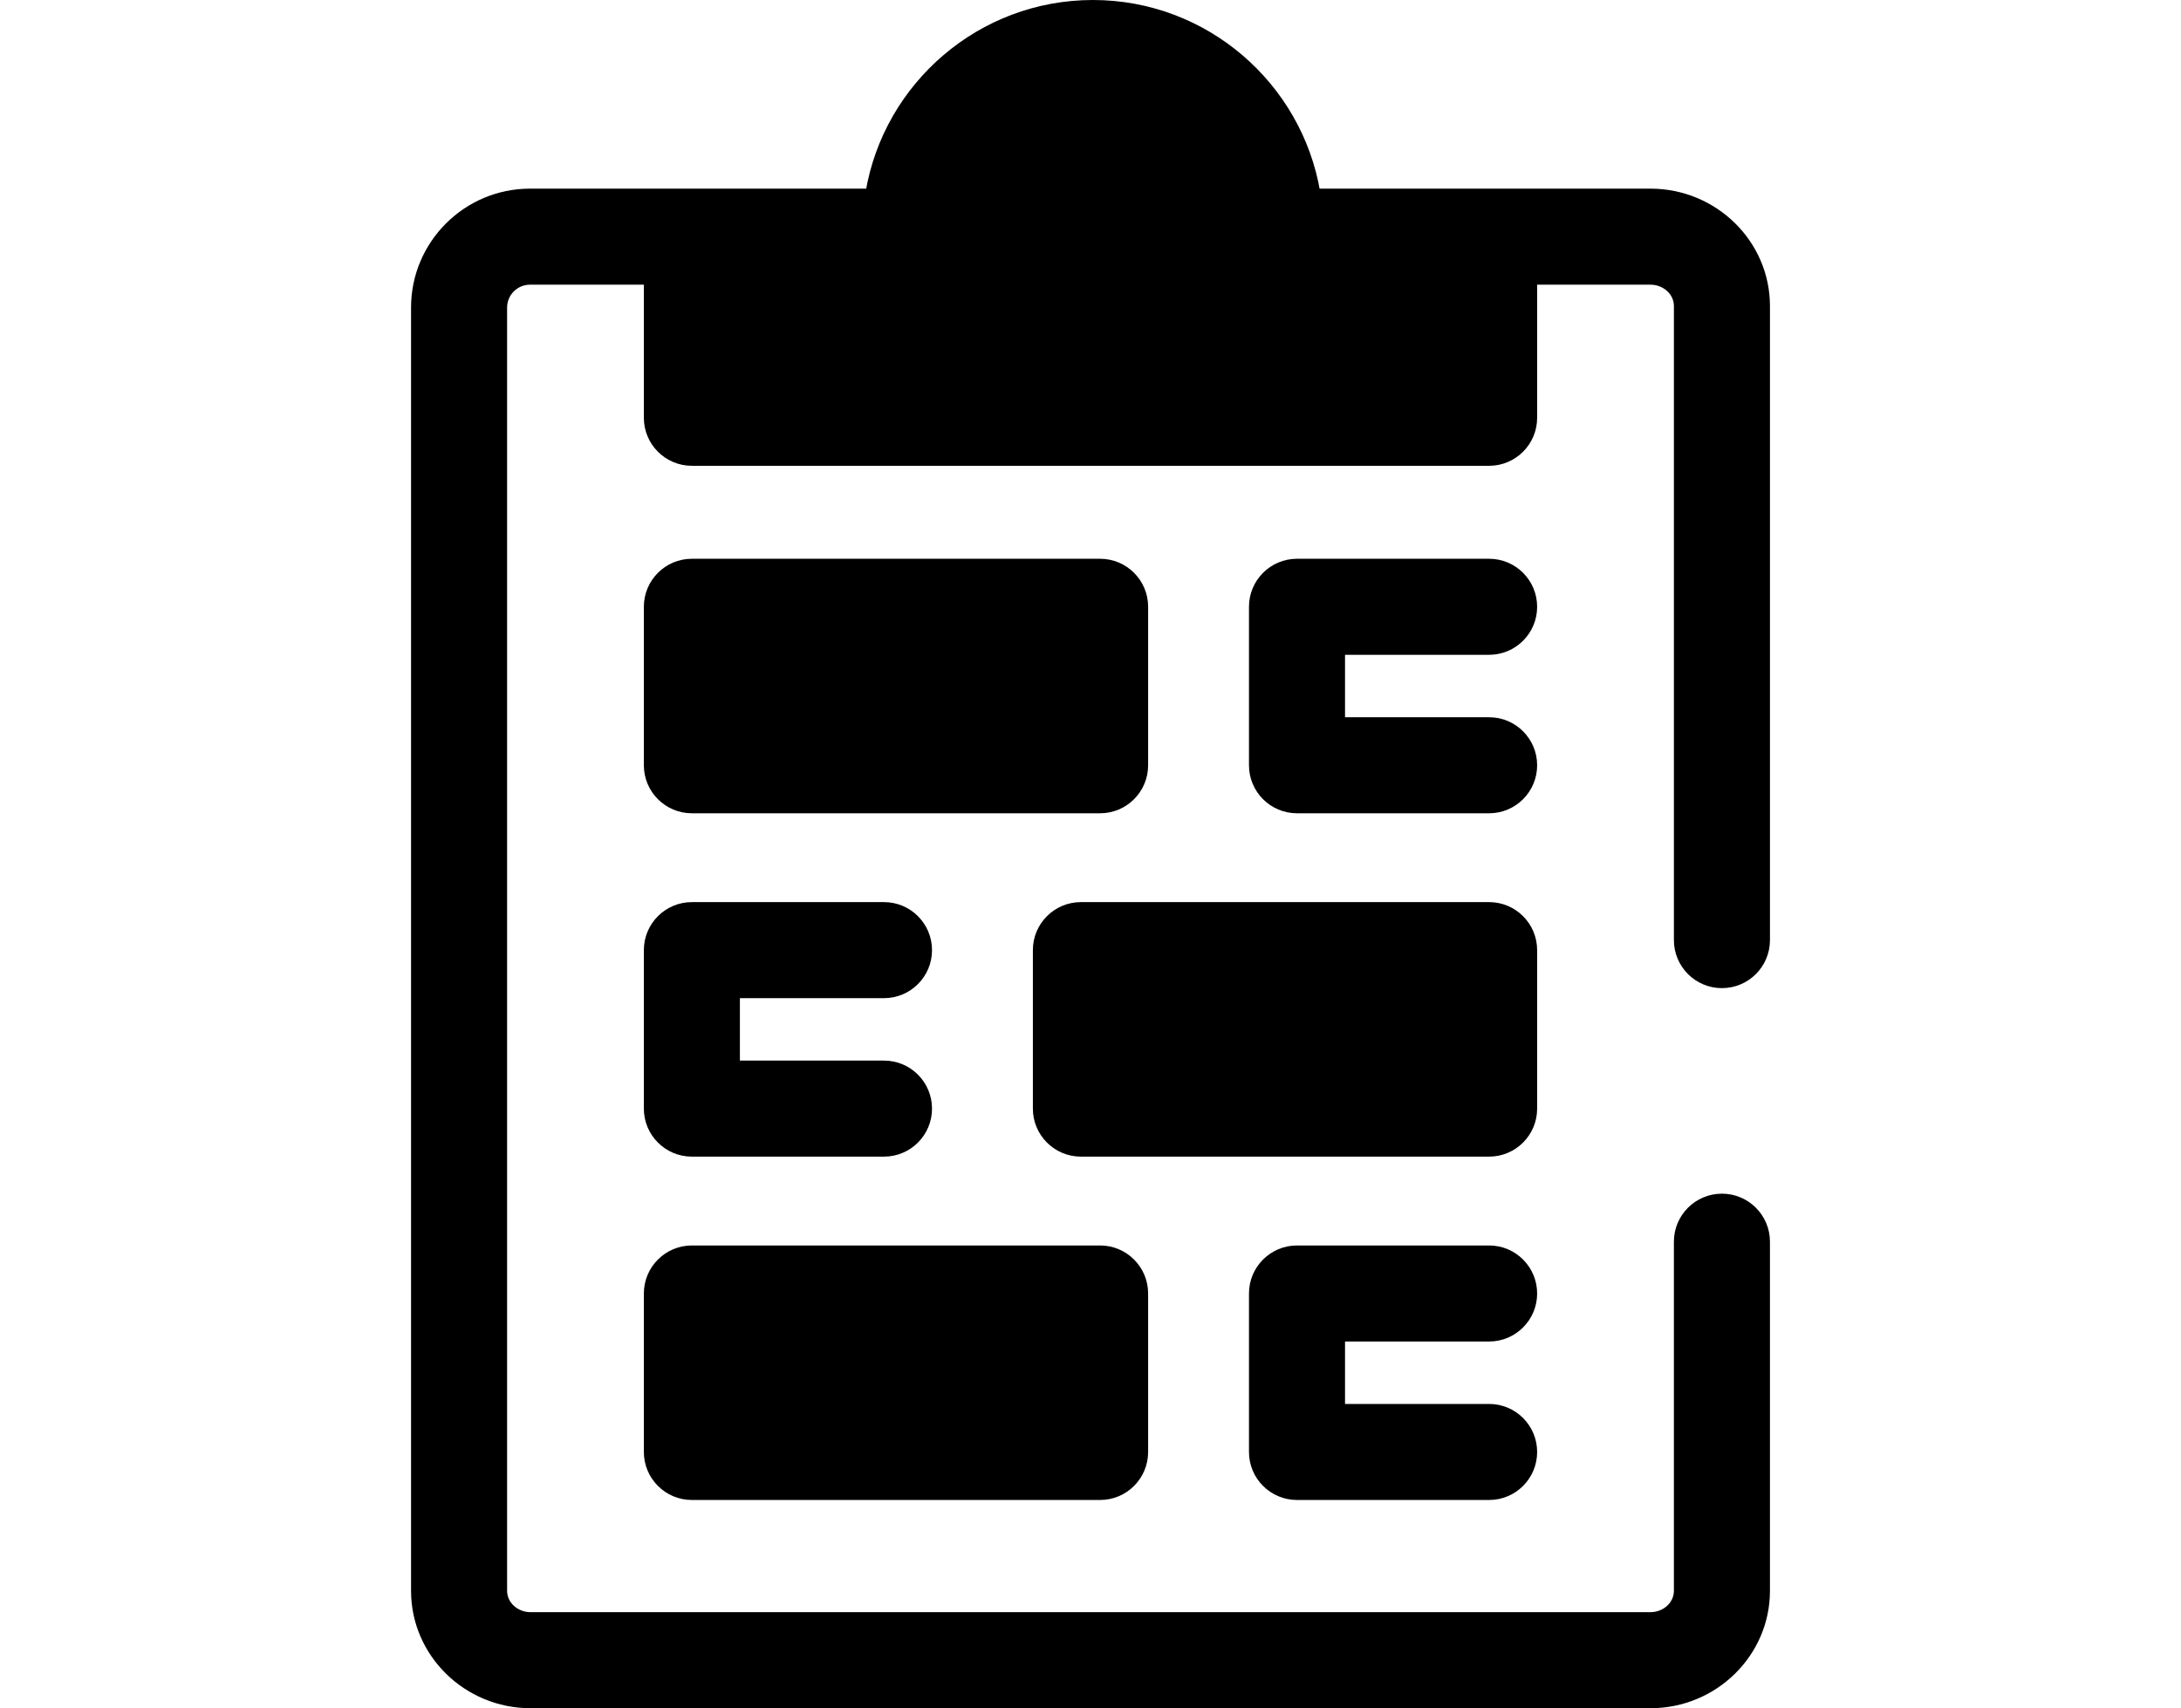 <!DOCTYPE svg PUBLIC "-//W3C//DTD SVG 1.1//EN" "http://www.w3.org/Graphics/SVG/1.1/DTD/svg11.dtd">

<!-- Uploaded to: SVG Repo, www.svgrepo.com, Transformed by: SVG Repo Mixer Tools -->
 <svg xmlns="http://www.w3.org/2000/svg" width="25.533" height="20" viewBox="0 0 512 512" fill="#000000">

<g id="SVGRepo_bgCarrier" stroke-width="0"/>

<g id="SVGRepo_tracerCarrier" stroke-linecap="round" stroke-linejoin="round"/>

<g id="SVGRepo_iconCarrier"> <path style="fill:#000000;" d="M423.796,512H88.203c-19.759,0-35.835-15.785-35.835-35.189V92.187 c0-19.656,15.991-35.647,35.647-35.647h335.783c19.761,0,35.835,15.785,35.835,35.189v190.049c0,7.949-6.445,14.393-14.393,14.393 s-14.393-6.444-14.393-14.393V91.729c0-3.531-3.162-6.402-7.048-6.402H88.014c-3.783,0-6.86,3.077-6.86,6.86v384.624 c0,3.531,3.162,6.402,7.048,6.402h335.595c3.886,0,7.048-2.873,7.048-6.402V372.17c0-7.949,6.445-14.393,14.393-14.393 s14.393,6.444,14.393,14.393v104.641C459.633,496.213,443.557,512,423.796,512z"/> <path style="fill:#000000;" d="M311.339,71.967c0.049-0.953,0.076-1.913,0.076-2.879c0-30.207-24.487-54.695-54.695-54.695 s-54.695,24.487-54.695,54.695c0,0.966,0.027,1.926,0.076,2.879h-65.568v53.253h238.932V71.967H311.339z"/> <path style="fill:#000000;" d="M375.464,139.613h-238.93c-7.949,0-14.393-6.444-14.393-14.393V71.967 c0-7.949,6.444-14.393,14.393-14.393h52.057C194.089,24.939,222.546,0,256.719,0s62.631,24.939,68.128,57.574h50.617 c7.948,0,14.393,6.444,14.393,14.393v53.253C389.858,133.169,383.414,139.613,375.464,139.613z M150.928,110.826h210.143V86.36 h-49.733c-3.945,0-7.719-1.619-10.437-4.481c-2.717-2.861-4.141-6.713-3.937-10.654c0.036-0.708,0.056-1.421,0.056-2.137 c0-22.222-18.08-40.301-40.301-40.301s-40.301,18.08-40.301,40.301c0,0.717,0.02,1.429,0.058,2.137 c0.203,3.941-1.221,7.793-3.938,10.654c-2.717,2.861-6.49,4.481-10.437,4.481h-51.173L150.928,110.826L150.928,110.826z"/> <rect x="136.536" y="181.875" style="fill:#000000;" width="122.341" height="47.498"/> <g> <path style="fill:#000000;" d="M258.875,243.761H136.534c-7.949,0-14.393-6.444-14.393-14.393v-47.498 c0-7.949,6.444-14.393,14.393-14.393h122.342c7.948,0,14.393,6.444,14.393,14.393v47.498 C273.268,237.317,266.825,243.761,258.875,243.761z M150.928,214.974h93.556v-18.711h-93.556V214.974z"/> <path style="fill:#000000;" d="M375.464,243.761h-57.575c-7.948,0-14.393-6.444-14.393-14.393v-47.498 c0-7.949,6.445-14.393,14.393-14.393h57.575c7.948,0,14.393,6.444,14.393,14.393s-6.445,14.393-14.393,14.393h-43.182v18.711 h43.182c7.948,0,14.393,6.444,14.393,14.393S383.414,243.761,375.464,243.761z"/> </g> <rect x="136.536" y="387.7" style="fill:#000000;" width="122.341" height="47.498"/> <g> <path style="fill:#000000;" d="M258.875,449.586H136.534c-7.949,0-14.393-6.444-14.393-14.393v-47.498 c0-7.949,6.444-14.393,14.393-14.393h122.342c7.948,0,14.393,6.444,14.393,14.393v47.498 C273.268,443.142,266.825,449.586,258.875,449.586z M150.928,420.799h93.556v-18.711h-93.556V420.799z"/> <path style="fill:#000000;" d="M375.464,449.586h-57.575c-7.948,0-14.393-6.444-14.393-14.393v-47.498 c0-7.949,6.445-14.393,14.393-14.393h57.575c7.948,0,14.393,6.444,14.393,14.393s-6.445,14.393-14.393,14.393h-43.182v18.711 h43.182c7.948,0,14.393,6.444,14.393,14.393C389.858,443.142,383.414,449.586,375.464,449.586z"/> </g> <rect x="253.122" y="284.787" style="fill:#000000;" width="122.341" height="47.498"/> <g> <path style="fill:#000000;" d="M375.464,346.673H253.123c-7.949,0-14.393-6.444-14.393-14.393v-47.498 c0-7.949,6.444-14.393,14.393-14.393h122.341c7.948,0,14.393,6.444,14.393,14.393v47.498 C389.858,340.229,383.414,346.673,375.464,346.673z M267.517,317.887h93.554v-18.711h-93.554V317.887z"/> <path style="fill:#000000;" d="M194.109,346.673h-57.575c-7.949,0-14.393-6.444-14.393-14.393v-47.498 c0-7.949,6.444-14.393,14.393-14.393h57.575c7.949,0,14.393,6.444,14.393,14.393s-6.444,14.393-14.393,14.393h-43.182v18.711 h43.182c7.949,0,14.393,6.444,14.393,14.393C208.503,340.229,202.059,346.673,194.109,346.673z"/> </g> </g>

</svg>